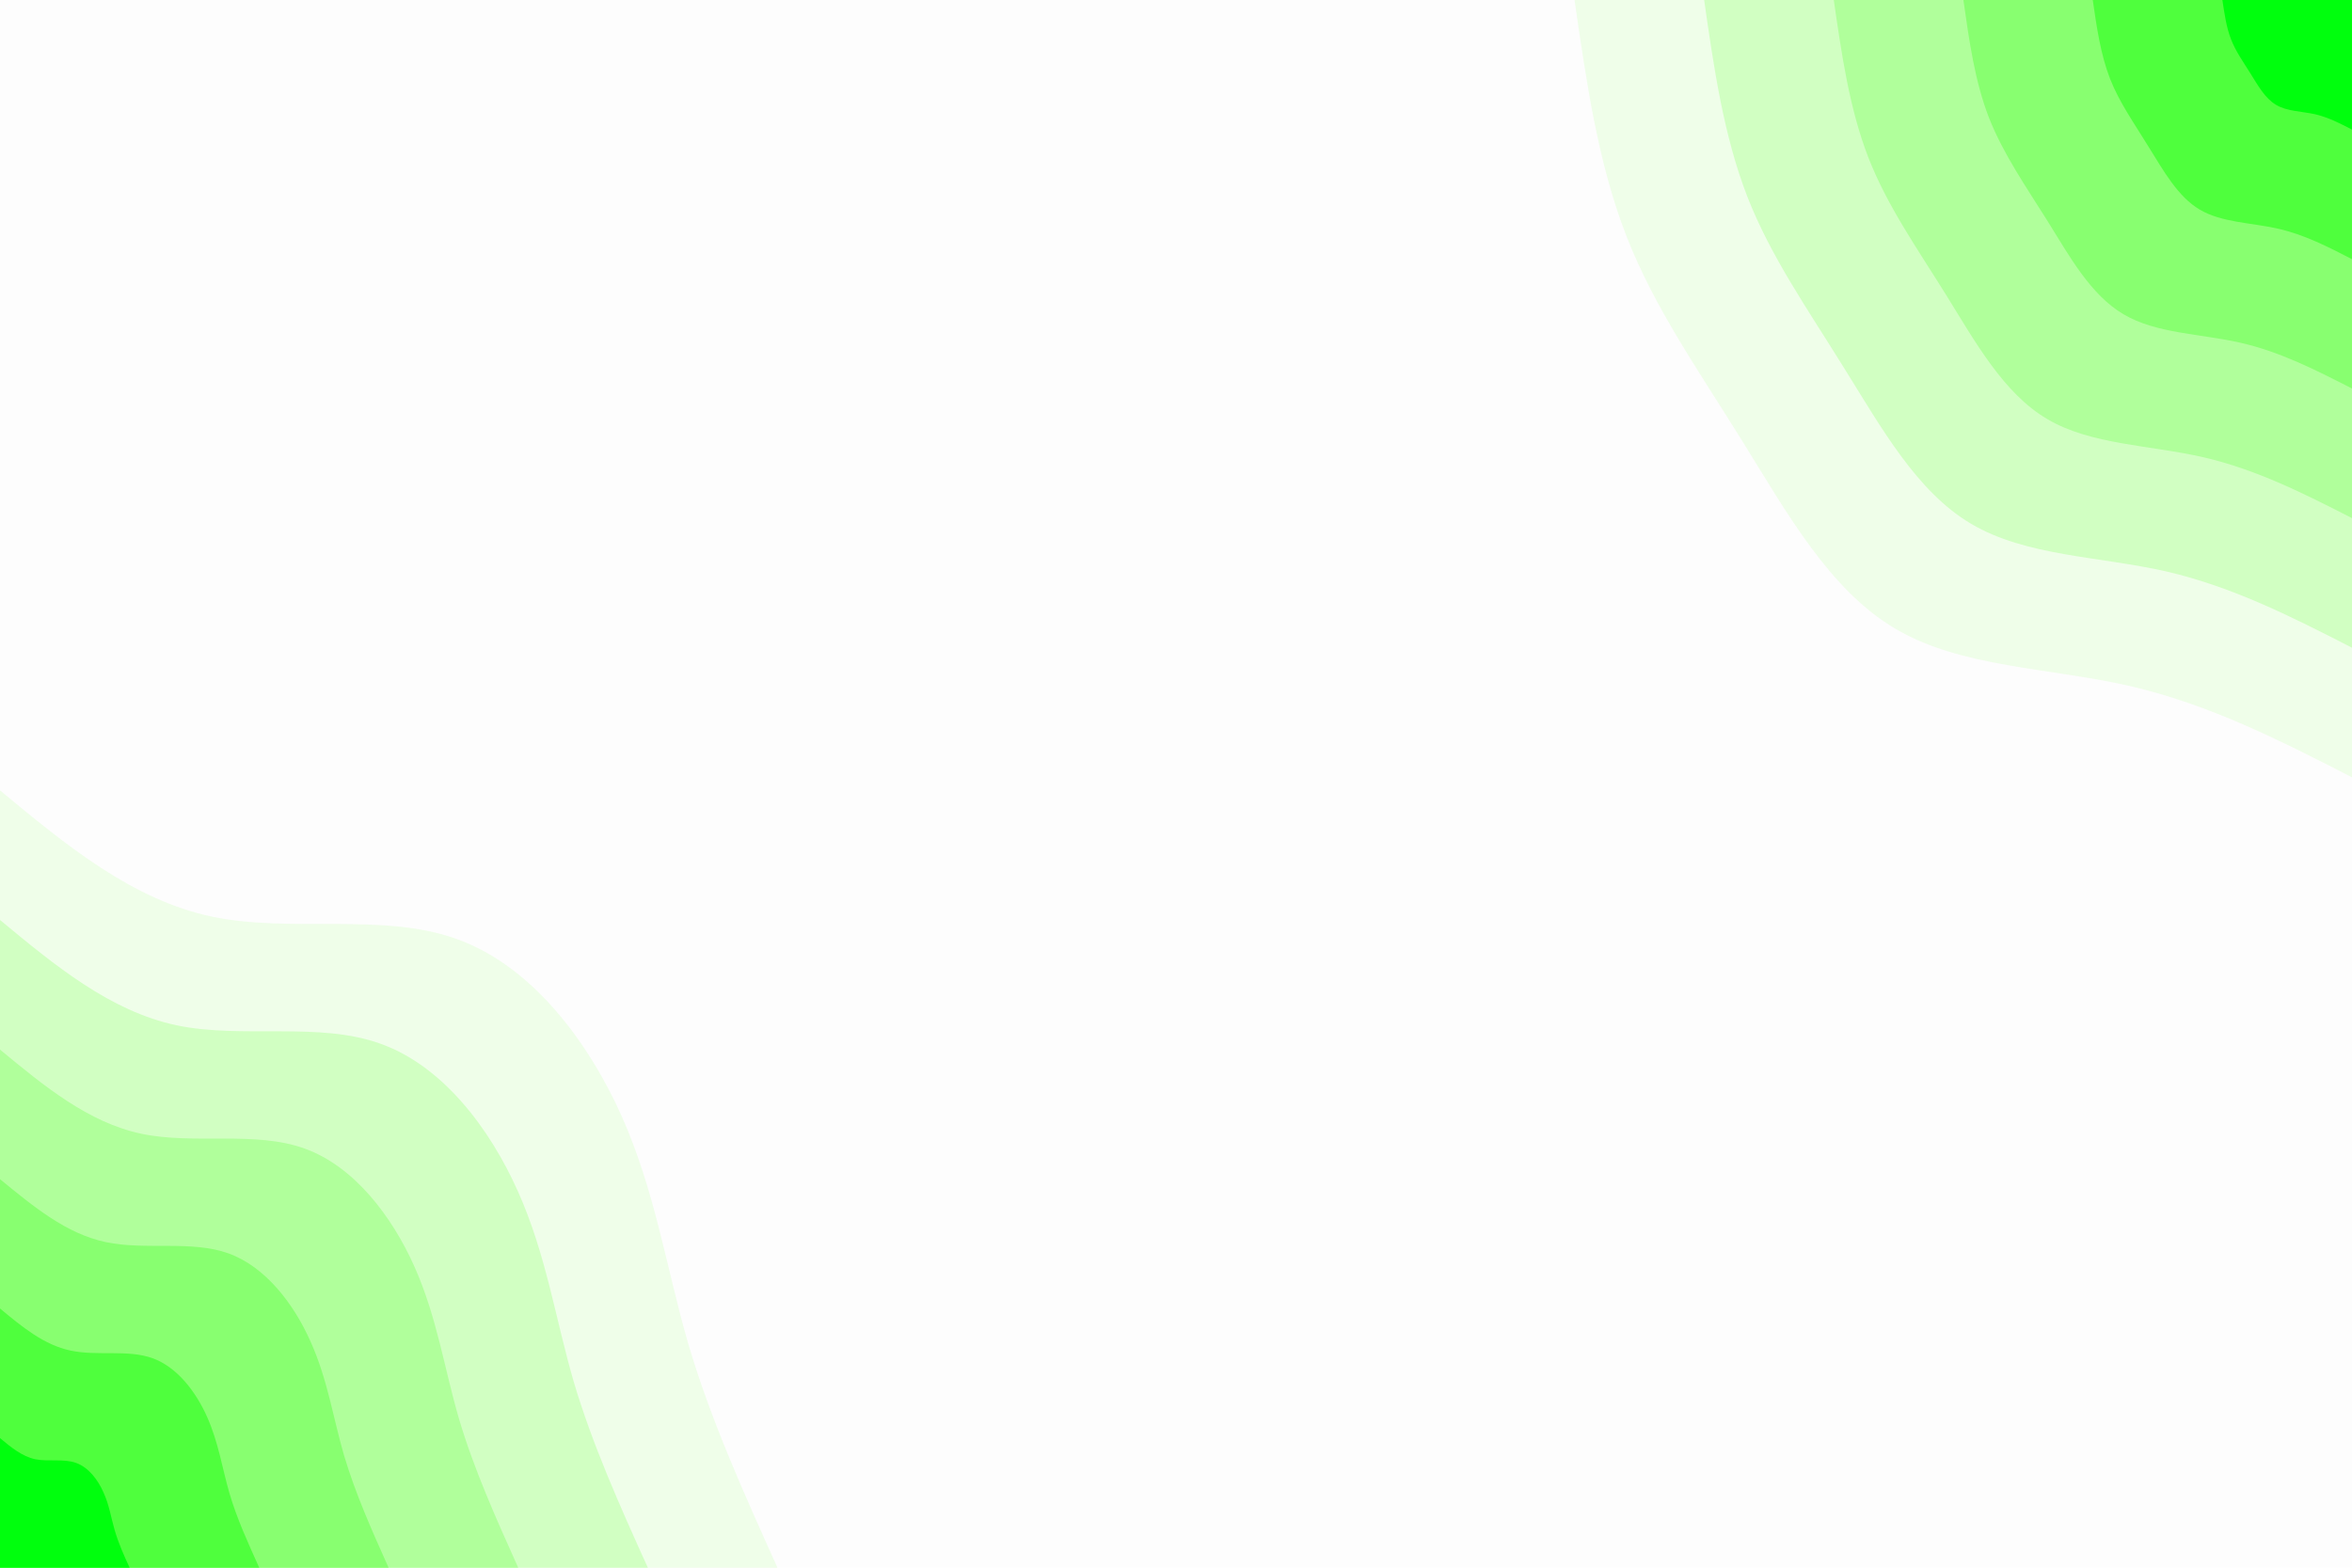 <svg id="visual" viewBox="0 0 900 600" width="900" height="600" xmlns="http://www.w3.org/2000/svg" xmlns:xlink="http://www.w3.org/1999/xlink" version="1.1"><rect x="0" y="0" width="900" height="600" fill="#fdfdfd"></rect><defs><linearGradient id="grad1_0" x1="33.3%" y1="0%" x2="100%" y2="100%"><stop offset="20%" stop-color="#00ff0d" stop-opacity="1"></stop><stop offset="80%" stop-color="#00ff0d" stop-opacity="1"></stop></linearGradient></defs><defs><linearGradient id="grad1_1" x1="33.3%" y1="0%" x2="100%" y2="100%"><stop offset="20%" stop-color="#00ff0d" stop-opacity="1"></stop><stop offset="80%" stop-color="#6fff59" stop-opacity="1"></stop></linearGradient></defs><defs><linearGradient id="grad1_2" x1="33.3%" y1="0%" x2="100%" y2="100%"><stop offset="20%" stop-color="#9dff86" stop-opacity="1"></stop><stop offset="80%" stop-color="#6fff59" stop-opacity="1"></stop></linearGradient></defs><defs><linearGradient id="grad1_3" x1="33.3%" y1="0%" x2="100%" y2="100%"><stop offset="20%" stop-color="#9dff86" stop-opacity="1"></stop><stop offset="80%" stop-color="#c1ffaf" stop-opacity="1"></stop></linearGradient></defs><defs><linearGradient id="grad1_4" x1="33.3%" y1="0%" x2="100%" y2="100%"><stop offset="20%" stop-color="#e1ffd6" stop-opacity="1"></stop><stop offset="80%" stop-color="#c1ffaf" stop-opacity="1"></stop></linearGradient></defs><defs><linearGradient id="grad1_5" x1="33.3%" y1="0%" x2="100%" y2="100%"><stop offset="20%" stop-color="#e1ffd6" stop-opacity="1"></stop><stop offset="80%" stop-color="#fdfdfd" stop-opacity="1"></stop></linearGradient></defs><defs><linearGradient id="grad2_0" x1="0%" y1="0%" x2="66.7%" y2="100%"><stop offset="20%" stop-color="#00ff0d" stop-opacity="1"></stop><stop offset="80%" stop-color="#00ff0d" stop-opacity="1"></stop></linearGradient></defs><defs><linearGradient id="grad2_1" x1="0%" y1="0%" x2="66.7%" y2="100%"><stop offset="20%" stop-color="#6fff59" stop-opacity="1"></stop><stop offset="80%" stop-color="#00ff0d" stop-opacity="1"></stop></linearGradient></defs><defs><linearGradient id="grad2_2" x1="0%" y1="0%" x2="66.7%" y2="100%"><stop offset="20%" stop-color="#6fff59" stop-opacity="1"></stop><stop offset="80%" stop-color="#9dff86" stop-opacity="1"></stop></linearGradient></defs><defs><linearGradient id="grad2_3" x1="0%" y1="0%" x2="66.7%" y2="100%"><stop offset="20%" stop-color="#c1ffaf" stop-opacity="1"></stop><stop offset="80%" stop-color="#9dff86" stop-opacity="1"></stop></linearGradient></defs><defs><linearGradient id="grad2_4" x1="0%" y1="0%" x2="66.7%" y2="100%"><stop offset="20%" stop-color="#c1ffaf" stop-opacity="1"></stop><stop offset="80%" stop-color="#e1ffd6" stop-opacity="1"></stop></linearGradient></defs><defs><linearGradient id="grad2_5" x1="0%" y1="0%" x2="66.7%" y2="100%"><stop offset="20%" stop-color="#fdfdfd" stop-opacity="1"></stop><stop offset="80%" stop-color="#e1ffd6" stop-opacity="1"></stop></linearGradient></defs><g transform="translate(900, 0)"><path d="M0 297.5C-27.3 283.5 -54.7 269.5 -85.3 262.5C-115.9 255.5 -149.7 255.5 -174.8 240.6C-199.9 225.8 -216.3 196.2 -233 169.3C-249.7 142.3 -266.9 118 -277.7 90.2C-288.5 62.5 -293 31.2 -297.5 0L0 0Z" fill="#effee9"></path><path d="M0 247.9C-22.8 236.2 -45.6 224.6 -71.1 218.7C-96.6 212.9 -124.8 212.9 -145.7 200.5C-166.6 188.2 -180.2 163.5 -194.2 141.1C-208.1 118.6 -222.4 98.3 -231.4 75.2C-240.4 52 -244.2 26 -247.9 0L0 0Z" fill="#d1ffc2"></path><path d="M0 198.3C-18.2 189 -36.5 179.7 -56.9 175C-77.3 170.3 -99.8 170.3 -116.6 160.4C-133.3 150.6 -144.2 130.8 -155.3 112.9C-166.5 94.9 -177.9 78.7 -185.1 60.2C-192.3 41.6 -195.3 20.8 -198.3 0L0 0Z" fill="#b0ff9b"></path><path d="M0 148.7C-13.7 141.7 -27.3 134.7 -42.6 131.2C-57.9 127.7 -74.9 127.7 -87.4 120.3C-100 112.9 -108.1 98.1 -116.5 84.6C-124.9 71.2 -133.4 59 -138.9 45.1C-144.3 31.2 -146.5 15.6 -148.7 0L0 0Z" fill="#88ff70"></path><path d="M0 99.2C-9.1 94.5 -18.2 89.8 -28.4 87.5C-38.6 85.2 -49.9 85.2 -58.3 80.2C-66.6 75.3 -72.1 65.4 -77.7 56.4C-83.2 47.4 -89 39.3 -92.6 30.1C-96.2 20.8 -97.7 10.4 -99.2 0L0 0Z" fill="#4fff3d"></path><path d="M0 49.6C-4.6 47.2 -9.1 44.9 -14.2 43.7C-19.3 42.6 -25 42.6 -29.1 40.1C-33.3 37.6 -36 32.7 -38.8 28.2C-41.6 23.7 -44.5 19.7 -46.3 15C-48.1 10.4 -48.8 5.2 -49.6 0L0 0Z" fill="#00ff0d"></path></g><g transform="translate(0, 600)"><path d="M0 -297.5C25.3 -276.5 50.7 -255.6 81 -249.2C111.2 -242.8 146.4 -250.9 174.8 -240.6C203.3 -230.4 224.9 -201.8 237.9 -172.8C250.8 -143.8 255 -114.5 263.4 -85.6C271.9 -56.7 284.7 -28.4 297.5 0L0 0Z" fill="#effee9"></path><path d="M0 -247.9C21.1 -230.4 42.2 -213 67.5 -207.6C92.7 -202.3 122 -209.1 145.7 -200.5C169.4 -192 187.4 -168.2 198.2 -144C209 -119.9 212.5 -95.4 219.5 -71.3C226.6 -47.3 237.2 -23.6 247.9 0L0 0Z" fill="#d1ffc2"></path><path d="M0 -198.3C16.9 -184.3 33.8 -170.4 54 -166.1C74.2 -161.8 97.6 -167.3 116.6 -160.4C135.5 -153.6 150 -134.5 158.6 -115.2C167.2 -95.9 170 -76.3 175.6 -57.1C181.3 -37.8 189.8 -18.9 198.3 0L0 0Z" fill="#b0ff9b"></path><path d="M0 -148.7C12.7 -138.3 25.3 -127.8 40.5 -124.6C55.6 -121.4 73.2 -125.4 87.4 -120.3C101.6 -115.2 112.5 -100.9 118.9 -86.4C125.4 -71.9 127.5 -57.2 131.7 -42.8C136 -28.4 142.3 -14.2 148.7 0L0 0Z" fill="#88ff70"></path><path d="M0 -99.2C8.4 -92.2 16.9 -85.2 27 -83.1C37.1 -80.9 48.8 -83.6 58.3 -80.2C67.8 -76.8 75 -67.3 79.3 -57.6C83.6 -47.9 85 -38.2 87.8 -28.5C90.6 -18.9 94.9 -9.5 99.2 0L0 0Z" fill="#4fff3d"></path><path d="M0 -49.6C4.2 -46.1 8.4 -42.6 13.5 -41.5C18.5 -40.5 24.4 -41.8 29.1 -40.1C33.9 -38.4 37.5 -33.6 39.6 -28.8C41.8 -24 42.5 -19.1 43.9 -14.3C45.3 -9.5 47.4 -4.7 49.6 0L0 0Z" fill="#00ff0d"></path></g></svg>
